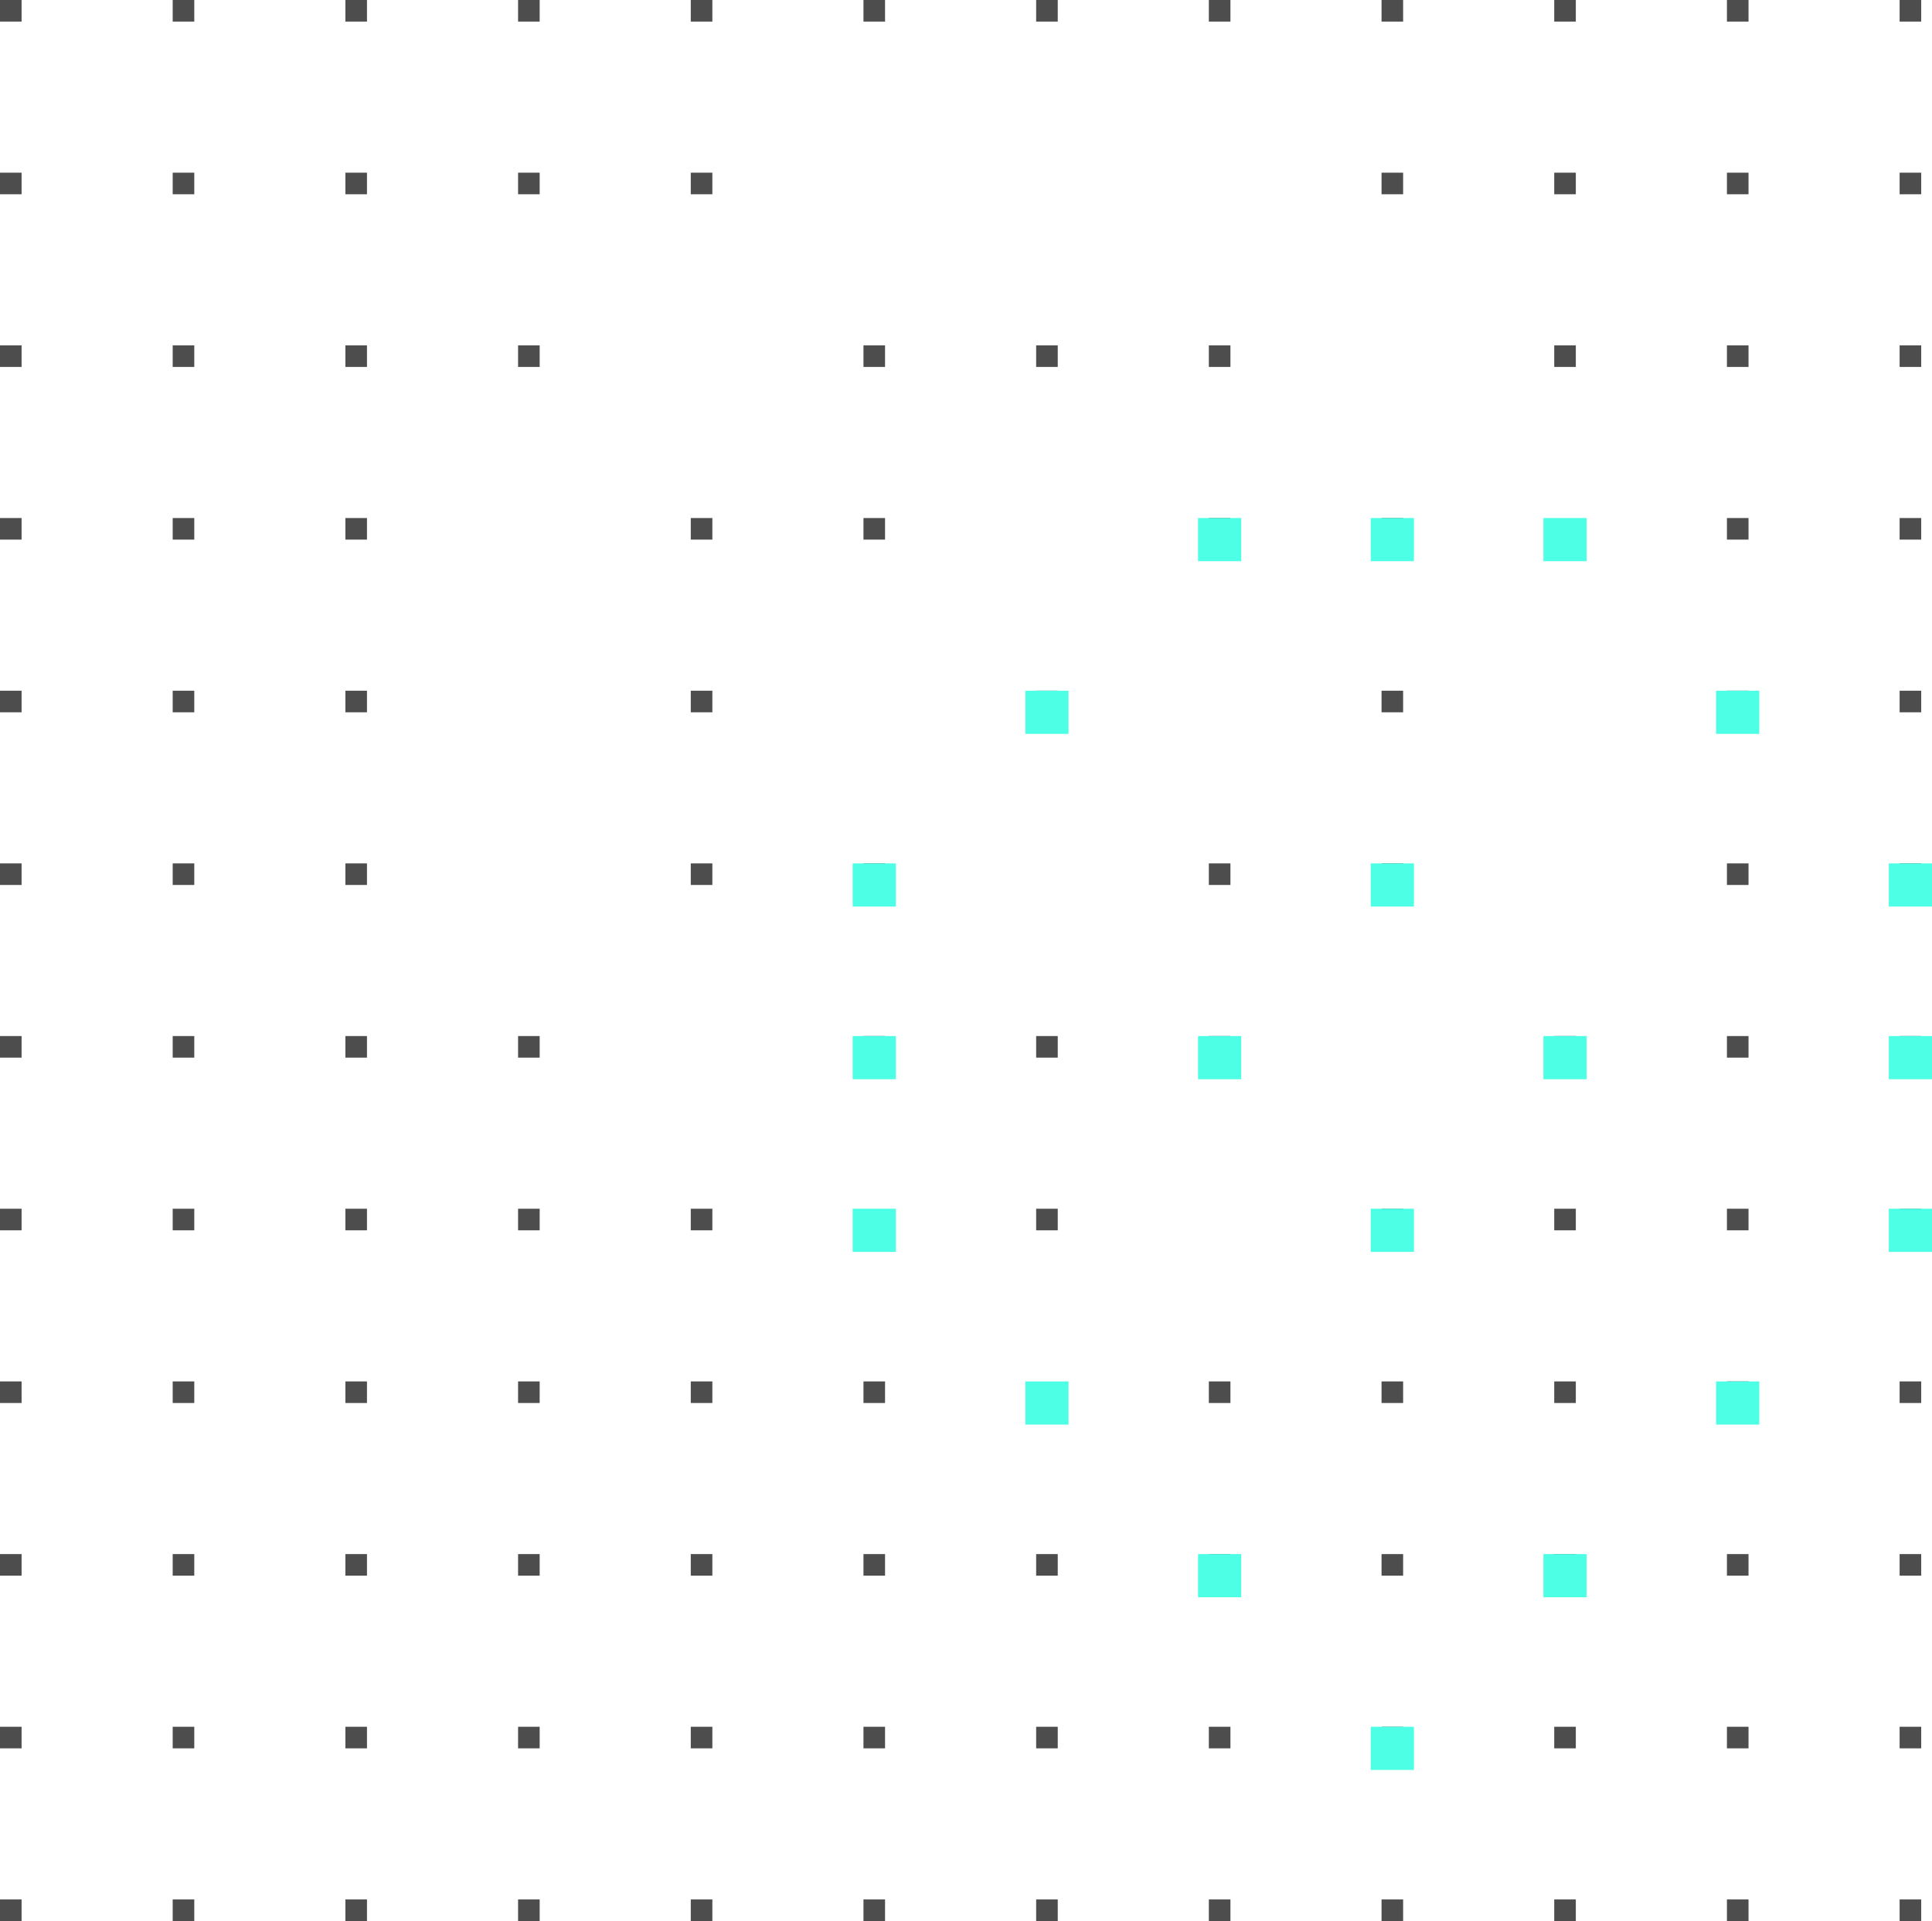<?xml version="1.0" encoding="UTF-8"?>
<svg width="179px" height="178px" viewBox="0 0 179 178" version="1.1" xmlns="http://www.w3.org/2000/svg" xmlns:xlink="http://www.w3.org/1999/xlink">
    <!-- Generator: sketchtool 52.6 (67491) - http://www.bohemiancoding.com/sketch -->
    <title>884E3BD7-7508-478E-B533-050D79CE60EE</title>
    <desc>Created with sketchtool.</desc>
    <g id="Actual" stroke="none" stroke-width="1" fill="none" fill-rule="evenodd">
        <g id="01-01-01-home" transform="translate(-146, -1234)">
            <g id="Group-13" transform="translate(146, 1234)">
                <g id="Group-5" fill="#4D4D4D">
                    <rect id="Rectangle" x="0" y="0" width="2" height="2"></rect>
                    <rect id="Rectangle-Copy-14" x="16" y="0" width="2" height="2"></rect>
                    <rect id="Rectangle-Copy-3" x="0" y="16" width="2" height="2"></rect>
                    <rect id="Rectangle-Copy-15" x="16" y="16" width="2" height="2"></rect>
                    <rect id="Rectangle-Copy-4" x="0" y="32" width="2" height="2"></rect>
                    <rect id="Rectangle-Copy-16" x="16" y="32" width="2" height="2"></rect>
                    <rect id="Rectangle-Copy-5" x="0" y="48" width="2" height="2"></rect>
                    <rect id="Rectangle-Copy-17" x="16" y="48" width="2" height="2"></rect>
                    <rect id="Rectangle-Copy-6" x="0" y="64" width="2" height="2"></rect>
                    <rect id="Rectangle-Copy-18" x="16" y="64" width="2" height="2"></rect>
                    <rect id="Rectangle-Copy-7" x="0" y="80" width="2" height="2"></rect>
                    <rect id="Rectangle-Copy-19" x="16" y="80" width="2" height="2"></rect>
                    <rect id="Rectangle-Copy-8" x="0" y="96" width="2" height="2"></rect>
                    <rect id="Rectangle-Copy-20" x="16" y="96" width="2" height="2"></rect>
                    <rect id="Rectangle-Copy-9" x="0" y="112" width="2" height="2"></rect>
                    <rect id="Rectangle-Copy-21" x="16" y="112" width="2" height="2"></rect>
                    <rect id="Rectangle-Copy-10" x="0" y="128" width="2" height="2"></rect>
                    <rect id="Rectangle-Copy-22" x="16" y="128" width="2" height="2"></rect>
                    <rect id="Rectangle-Copy-11" x="0" y="144" width="2" height="2"></rect>
                    <rect id="Rectangle-Copy-23" x="16" y="144" width="2" height="2"></rect>
                    <rect id="Rectangle-Copy-12" x="0" y="160" width="2" height="2"></rect>
                    <rect id="Rectangle-Copy-24" x="16" y="160" width="2" height="2"></rect>
                    <rect id="Rectangle-Copy-13" x="0" y="176" width="2" height="2"></rect>
                    <rect id="Rectangle-Copy-25" x="16" y="176" width="2" height="2"></rect>
                    <rect id="Rectangle-Copy-37" x="32" y="0" width="2" height="2"></rect>
                    <rect id="Rectangle-Copy-36" x="32" y="16" width="2" height="2"></rect>
                    <rect id="Rectangle-Copy-35" x="32" y="32" width="2" height="2"></rect>
                    <rect id="Rectangle-Copy-34" x="32" y="48" width="2" height="2"></rect>
                    <rect id="Rectangle-Copy-33" x="32" y="64" width="2" height="2"></rect>
                    <rect id="Rectangle-Copy-32" x="32" y="80" width="2" height="2"></rect>
                    <rect id="Rectangle-Copy-31" x="32" y="96" width="2" height="2"></rect>
                    <rect id="Rectangle-Copy-30" x="32" y="112" width="2" height="2"></rect>
                    <rect id="Rectangle-Copy-29" x="32" y="128" width="2" height="2"></rect>
                    <rect id="Rectangle-Copy-28" x="32" y="144" width="2" height="2"></rect>
                    <rect id="Rectangle-Copy-27" x="32" y="160" width="2" height="2"></rect>
                    <rect id="Rectangle-Copy-26" x="32" y="176" width="2" height="2"></rect>
                    <rect id="Rectangle-Copy-49" x="48" y="0" width="2" height="2"></rect>
                    <rect id="Rectangle-Copy-48" x="48" y="16" width="2" height="2"></rect>
                    <rect id="Rectangle-Copy-47" x="48" y="32" width="2" height="2"></rect>
                    <rect id="Rectangle-Copy-43" x="48" y="96" width="2" height="2"></rect>
                    <rect id="Rectangle-Copy-42" x="48" y="112" width="2" height="2"></rect>
                    <rect id="Rectangle-Copy-41" x="48" y="128" width="2" height="2"></rect>
                    <rect id="Rectangle-Copy-40" x="48" y="144" width="2" height="2"></rect>
                    <rect id="Rectangle-Copy-39" x="48" y="160" width="2" height="2"></rect>
                    <rect id="Rectangle-Copy-38" x="48" y="176" width="2" height="2"></rect>
                    <rect id="Rectangle-Copy-61" x="64" y="0" width="2" height="2"></rect>
                    <rect id="Rectangle-Copy-60" x="64" y="16" width="2" height="2"></rect>
                    <rect id="Rectangle-Copy-58" x="64" y="48" width="2" height="2"></rect>
                    <rect id="Rectangle-Copy-57" x="64" y="64" width="2" height="2"></rect>
                    <rect id="Rectangle-Copy-56" x="64" y="80" width="2" height="2"></rect>
                    <rect id="Rectangle-Copy-54" x="64" y="112" width="2" height="2"></rect>
                    <rect id="Rectangle-Copy-53" x="64" y="128" width="2" height="2"></rect>
                    <rect id="Rectangle-Copy-52" x="64" y="144" width="2" height="2"></rect>
                    <rect id="Rectangle-Copy-51" x="64" y="160" width="2" height="2"></rect>
                    <rect id="Rectangle-Copy-50" x="64" y="176" width="2" height="2"></rect>
                    <rect id="Rectangle-Copy-73" x="80" y="0" width="2" height="2"></rect>
                    <rect id="Rectangle-Copy-71" x="80" y="32" width="2" height="2"></rect>
                    <rect id="Rectangle-Copy-70" x="80" y="48" width="2" height="2"></rect>
                    <rect id="Rectangle-Copy-68" x="80" y="80" width="2" height="2"></rect>
                    <rect id="Rectangle-Copy-67" x="80" y="96" width="2" height="2"></rect>
                    <rect id="Rectangle-Copy-65" x="80" y="128" width="2" height="2"></rect>
                    <rect id="Rectangle-Copy-64" x="80" y="144" width="2" height="2"></rect>
                    <rect id="Rectangle-Copy-63" x="80" y="160" width="2" height="2"></rect>
                    <rect id="Rectangle-Copy-62" x="80" y="176" width="2" height="2"></rect>
                    <rect id="Rectangle-Copy-85" x="96" y="0" width="2" height="2"></rect>
                    <rect id="Rectangle-Copy-83" x="96" y="32" width="2" height="2"></rect>
                    <rect id="Rectangle-Copy-81" x="96" y="64" width="2" height="2"></rect>
                    <rect id="Rectangle-Copy-79" x="96" y="96" width="2" height="2"></rect>
                    <rect id="Rectangle-Copy-78" x="96" y="112" width="2" height="2"></rect>
                    <rect id="Rectangle-Copy-76" x="96" y="144" width="2" height="2"></rect>
                    <rect id="Rectangle-Copy-75" x="96" y="160" width="2" height="2"></rect>
                    <rect id="Rectangle-Copy-74" x="96" y="176" width="2" height="2"></rect>
                    <rect id="Rectangle-Copy-97" x="112" y="0" width="2" height="2"></rect>
                    <rect id="Rectangle-Copy-95" x="112" y="32" width="2" height="2"></rect>
                    <rect id="Rectangle-Copy-94" x="112" y="48" width="2" height="2"></rect>
                    <rect id="Rectangle-Copy-92" x="112" y="80" width="2" height="2"></rect>
                    <rect id="Rectangle-Copy-91" x="112" y="96" width="2" height="2"></rect>
                    <rect id="Rectangle-Copy-89" x="112" y="128" width="2" height="2"></rect>
                    <rect id="Rectangle-Copy-88" x="112" y="144" width="2" height="2"></rect>
                    <rect id="Rectangle-Copy-87" x="112" y="160" width="2" height="2"></rect>
                    <rect id="Rectangle-Copy-86" x="112" y="176" width="2" height="2"></rect>
                    <rect id="Rectangle-Copy-109" x="128" y="0" width="2" height="2"></rect>
                    <rect id="Rectangle-Copy-108" x="128" y="16" width="2" height="2"></rect>
                    <rect id="Rectangle-Copy-106" x="128" y="48" width="2" height="2"></rect>
                    <rect id="Rectangle-Copy-105" x="128" y="64" width="2" height="2"></rect>
                    <rect id="Rectangle-Copy-104" x="128" y="80" width="2" height="2"></rect>
                    <rect id="Rectangle-Copy-102" x="128" y="112" width="2" height="2"></rect>
                    <rect id="Rectangle-Copy-101" x="128" y="128" width="2" height="2"></rect>
                    <rect id="Rectangle-Copy-100" x="128" y="144" width="2" height="2"></rect>
                    <rect id="Rectangle-Copy-99" x="128" y="160" width="2" height="2"></rect>
                    <rect id="Rectangle-Copy-98" x="128" y="176" width="2" height="2"></rect>
                    <rect id="Rectangle-Copy-121" x="144" y="0" width="2" height="2"></rect>
                    <rect id="Rectangle-Copy-120" x="144" y="16" width="2" height="2"></rect>
                    <rect id="Rectangle-Copy-119" x="144" y="32" width="2" height="2"></rect>
                    <rect id="Rectangle-Copy-115" x="144" y="96" width="2" height="2"></rect>
                    <rect id="Rectangle-Copy-114" x="144" y="112" width="2" height="2"></rect>
                    <rect id="Rectangle-Copy-113" x="144" y="128" width="2" height="2"></rect>
                    <rect id="Rectangle-Copy-112" x="144" y="144" width="2" height="2"></rect>
                    <rect id="Rectangle-Copy-111" x="144" y="160" width="2" height="2"></rect>
                    <rect id="Rectangle-Copy-110" x="144" y="176" width="2" height="2"></rect>
                    <rect id="Rectangle-Copy-133" x="160" y="0" width="2" height="2"></rect>
                    <rect id="Rectangle-Copy-132" x="160" y="16" width="2" height="2"></rect>
                    <rect id="Rectangle-Copy-131" x="160" y="32" width="2" height="2"></rect>
                    <rect id="Rectangle-Copy-130" x="160" y="48" width="2" height="2"></rect>
                    <rect id="Rectangle-Copy-129" x="160" y="64" width="2" height="2"></rect>
                    <rect id="Rectangle-Copy-128" x="160" y="80" width="2" height="2"></rect>
                    <rect id="Rectangle-Copy-127" x="160" y="96" width="2" height="2"></rect>
                    <rect id="Rectangle-Copy-126" x="160" y="112" width="2" height="2"></rect>
                    <rect id="Rectangle-Copy-125" x="160" y="128" width="2" height="2"></rect>
                    <rect id="Rectangle-Copy-124" x="160" y="144" width="2" height="2"></rect>
                    <rect id="Rectangle-Copy-123" x="160" y="160" width="2" height="2"></rect>
                    <rect id="Rectangle-Copy-122" x="160" y="176" width="2" height="2"></rect>
                    <rect id="Rectangle-Copy-145" x="176" y="0" width="2" height="2"></rect>
                    <rect id="Rectangle-Copy-144" x="176" y="16" width="2" height="2"></rect>
                    <rect id="Rectangle-Copy-143" x="176" y="32" width="2" height="2"></rect>
                    <rect id="Rectangle-Copy-142" x="176" y="48" width="2" height="2"></rect>
                    <rect id="Rectangle-Copy-141" x="176" y="64" width="2" height="2"></rect>
                    <rect id="Rectangle-Copy-140" x="176" y="80" width="2" height="2"></rect>
                    <rect id="Rectangle-Copy-139" x="176" y="96" width="2" height="2"></rect>
                    <rect id="Rectangle-Copy-138" x="176" y="112" width="2" height="2"></rect>
                    <rect id="Rectangle-Copy-137" x="176" y="128" width="2" height="2"></rect>
                    <rect id="Rectangle-Copy-136" x="176" y="144" width="2" height="2"></rect>
                    <rect id="Rectangle-Copy-135" x="176" y="160" width="2" height="2"></rect>
                    <rect id="Rectangle-Copy-134" x="176" y="176" width="2" height="2"></rect>
                </g>
                <g id="Group-3" transform="translate(79, 48)" fill="#4DFFE4">
                    <rect id="Rectangle-Copy-46" x="0" y="32" width="4" height="4"></rect>
                    <rect id="Rectangle-Copy-45" x="0" y="48" width="4" height="4"></rect>
                    <rect id="Rectangle-Copy-44" x="0" y="64" width="4" height="4"></rect>
                    <rect id="Rectangle-Copy-59" x="16" y="16" width="4" height="4"></rect>
                    <rect id="Rectangle-Copy-55" x="16" y="80" width="4" height="4"></rect>
                    <rect id="Rectangle-Copy-72" x="32" y="0" width="4" height="4"></rect>
                    <rect id="Rectangle-Copy-69" x="32" y="48" width="4" height="4"></rect>
                    <rect id="Rectangle-Copy-66" x="32" y="96" width="4" height="4"></rect>
                    <rect id="Rectangle-Copy-84" x="48" y="0" width="4" height="4"></rect>
                    <rect id="Rectangle-Copy-82" x="48" y="32" width="4" height="4"></rect>
                    <rect id="Rectangle-Copy-80" x="48" y="64" width="4" height="4"></rect>
                    <rect id="Rectangle-Copy-77" x="48" y="112" width="4" height="4"></rect>
                    <rect id="Rectangle-Copy-96" x="64" y="0" width="4" height="4"></rect>
                    <rect id="Rectangle-Copy-93" x="64" y="48" width="4" height="4"></rect>
                    <rect id="Rectangle-Copy-90" x="64" y="96" width="4" height="4"></rect>
                    <rect id="Rectangle-Copy-107" x="80" y="16" width="4" height="4"></rect>
                    <rect id="Rectangle-Copy-103" x="80" y="80" width="4" height="4"></rect>
                    <rect id="Rectangle-Copy-118" x="96" y="32" width="4" height="4"></rect>
                    <rect id="Rectangle-Copy-117" x="96" y="48" width="4" height="4"></rect>
                    <rect id="Rectangle-Copy-116" x="96" y="64" width="4" height="4"></rect>
                </g>
            </g>
        </g>
    </g>
</svg>